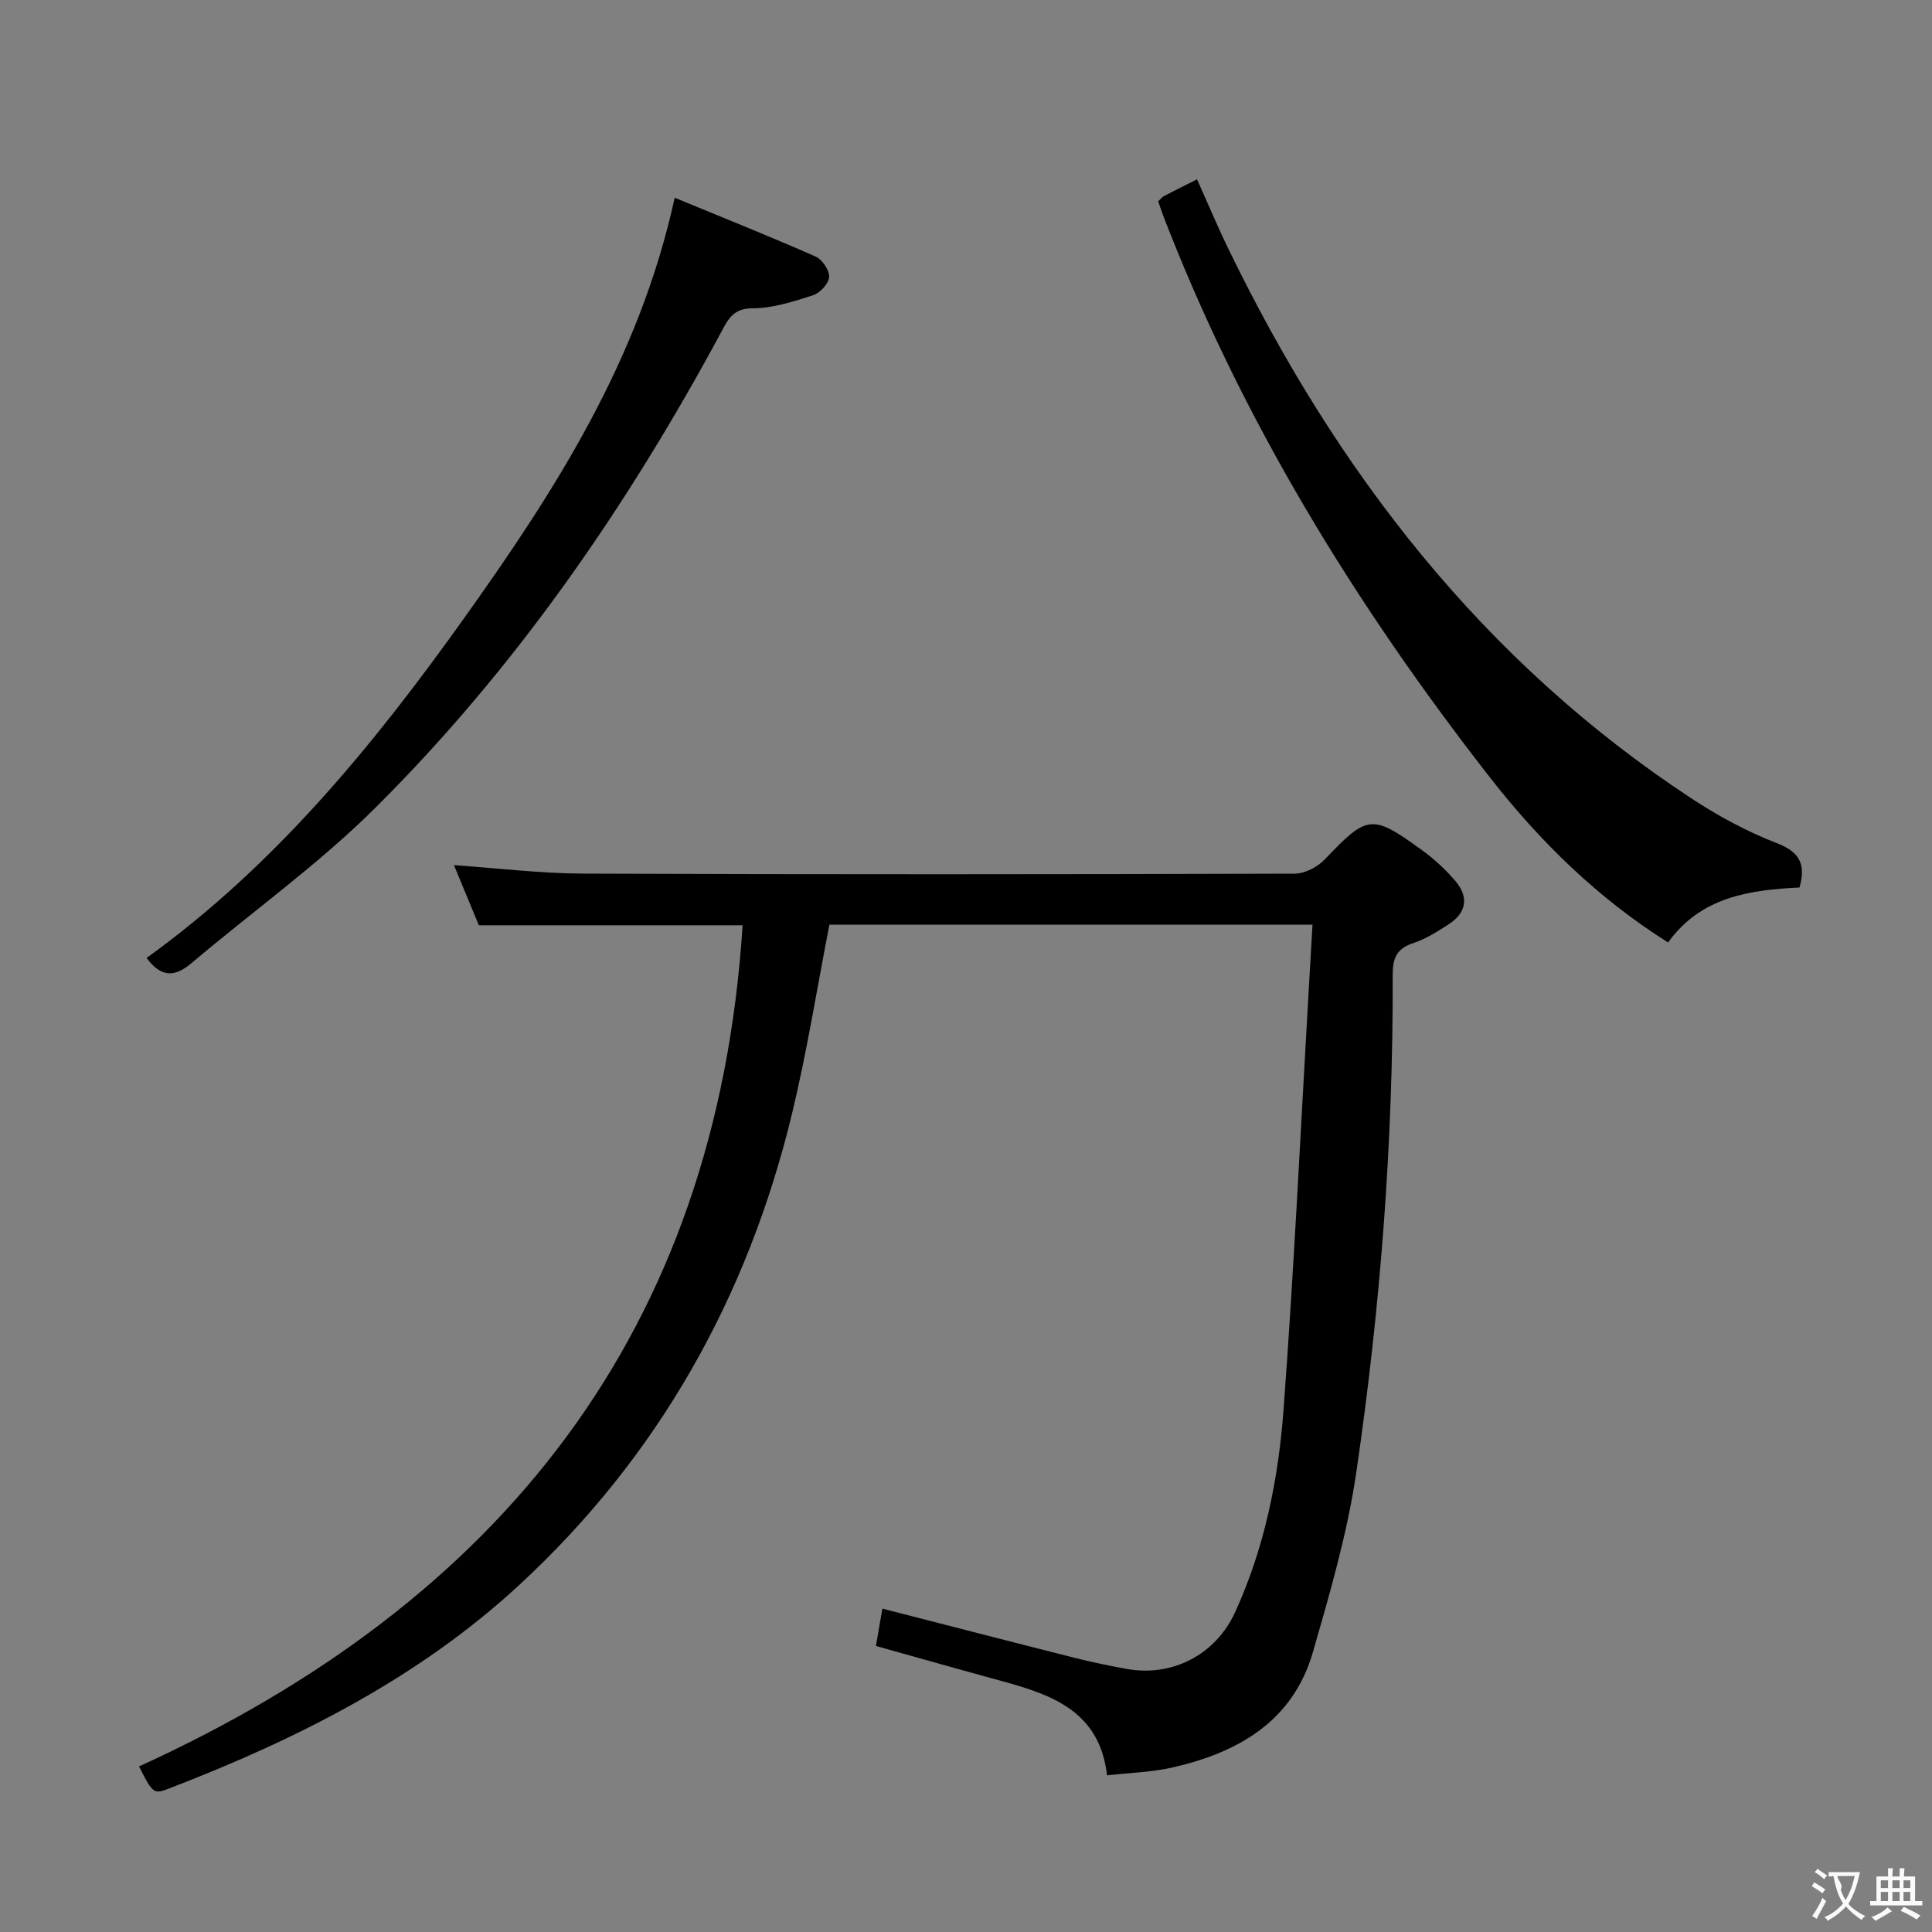 <svg enable-background="new 0 0 400 400" viewBox="0 0 400 400" xmlns="http://www.w3.org/2000/svg"><rect x="0" y="0" width="400" height="400" fill="#808080" stroke="none"/><g fill="#010000"><path d="m153.75 191.57c-18.22 0-36.14 0-54.61 0-1.56-3.76-3.31-8-5.15-12.45 9.13.63 17.87 1.71 26.62 1.75 49.16.19 98.31.16 147.47.01 2.1-.01 4.7-1.38 6.2-2.95 8.84-9.25 9.69-9.48 20.12-1.92 2.54 1.84 4.91 4.03 6.94 6.41 2.78 3.26 2.3 6.52-1.34 8.9-2.35 1.53-4.82 3.09-7.45 3.96-3.49 1.15-4.23 3.23-4.21 6.66.12 34.48-2.54 68.8-7.53 102.87-1.84 12.56-5.44 24.92-8.96 37.16-4.16 14.46-15.55 20.91-29.25 24-4.16.94-8.5 1.04-13.4 1.6-1.48-13.05-11.1-16.6-21.39-19.41-8.77-2.4-17.51-4.88-26.46-7.38.47-2.71.88-5.09 1.34-7.73 13.57 3.48 26.7 6.88 39.86 10.2 3.53.89 7.11 1.63 10.7 2.28 9.46 1.73 18.47-2.97 22.48-11.77 6.09-13.33 8.95-27.56 10.02-41.98 2.17-29.16 3.55-58.38 5.25-87.58.24-4.11.48-8.23.74-12.75-33.78 0-66.99 0-100.02 0-2.56 13.08-4.62 26.18-7.72 39.03-9.18 38.14-27.77 71.18-56.61 97.78-20.91 19.29-46.12 31.93-72.55 42.09-3.02 1.16-3.25.91-6.06-4.63 74.75-34.05 119.58-89.87 124.97-174.15z"/><path d="m239.79 41.68c.49-.45.8-.87 1.21-1.09 2.06-1.08 4.15-2.11 6.83-3.46 2.19 4.86 4.2 9.68 6.48 14.36 22.33 46.06 52.68 85.4 95.89 113.82 5.52 3.63 11.47 6.86 17.62 9.23 4.8 1.84 6.1 4.37 4.75 9.21-10.31.49-20.44 1.93-27.21 11.38-14.62-9.2-26.63-21.01-36.97-34.28-27.83-35.69-51.34-73.98-67.64-116.41-.34-.91-.64-1.84-.96-2.76z"/><path d="m139.69 40.94c9.95 4.11 19.63 7.97 29.16 12.17 1.37.6 2.88 2.84 2.81 4.24-.07 1.35-1.87 3.31-3.31 3.77-4.07 1.31-8.34 2.7-12.54 2.71-3.95.01-5.01 2.16-6.45 4.85-19.43 36.07-42.53 69.59-71.61 98.53-11.73 11.68-25.39 21.43-38.07 32.17-3.4 2.88-6.25 3.14-9.33-1.05 26.5-19.08 46.94-43.99 65.7-70.29 18.75-26.29 36.27-53.39 43.64-87.1z"/></g><path d="m377.9 391.2c-.2.3-.4.5-.6.8-.7-.6-1.4-1-2.2-1.5.2-.3.4-.5.5-.8.6.4 1.4.8 2.3 1.5zm-1.8 6.1c-.2-.2-.5-.4-.9-.6.4-.6.8-1.2 1.2-1.9s.7-1.3.9-1.9c.3.3.5.5.8.7-.7 1.3-1.4 2.6-2 3.7zm2.2-9c-.3.3-.5.5-.6.8-.6-.6-1.3-1.1-2-1.5.3-.3.5-.5.6-.7.6.5 1.3.9 2 1.4zm.3.2v-.9h2 4.5c-.3 1.3-.6 2.5-1 3.6s-.9 2.1-1.4 3c.4.5 1 1 1.6 1.4s1.2.8 1.9 1.1c-.3.2-.5.4-.8.8-.4-.3-1-.7-1.6-1.2s-1.2-1.1-1.6-1.6c-.5.6-1.1 1.1-1.7 1.6s-1.4.9-2.1 1.4c-.1-.3-.3-.5-.7-.8.6-.2 1.2-.5 1.9-1s1.4-1.1 2-1.8c-.5-.8-.9-1.6-1.2-2.5s-.6-2-.8-3.2c-.4.1-.7.1-1 .1zm2.5 2.7c.3 1 .7 1.7 1 2.2.3-.5.6-1.1 1-2s.6-1.9.9-3h-3.2-.4c.1.9 1.3 1.8.7 2.8z" fill="#fbfafa"/><path d="m396.5 388.5v1.5 3.6h1.5v.9c-.4 0-1 0-1.7 0h-7.9c-.5 0-.9 0-1.2 0v-.9h1.3v-3.5c0-.7 0-1.2 0-1.6h2.4c0-.8 0-1.4 0-1.7h1c0 .3-.1.8-.1 1.7h1.5c0-.8 0-1.4 0-1.7h1c0 .3-.1.9-.1 1.7zm-8.2 9.2c-.2-.3-.5-.5-.8-.8.8-.3 1.4-.6 1.9-.9s1-.7 1.4-1.1c.3.3.6.5.9.8-1.6 1-2.8 1.6-3.4 2zm2.6-6.8v-1.6h-1.5v1.6zm0 2.7v-1.9h-1.5v1.9zm2.4-2.7v-1.6h-1.5v1.6zm0 2.7v-1.9h-1.5v1.9zm.2 2 .7-.8c.4.2.9.5 1.6.8s1.3.7 1.8 1c-.3.3-.5.5-.8.8-.4-.3-1.5-1-3.3-1.8zm2-4.7v-1.6h-1.4v1.6zm0 2.7v-1.9h-1.4v1.9z" fill="#fbfafa"/></svg>